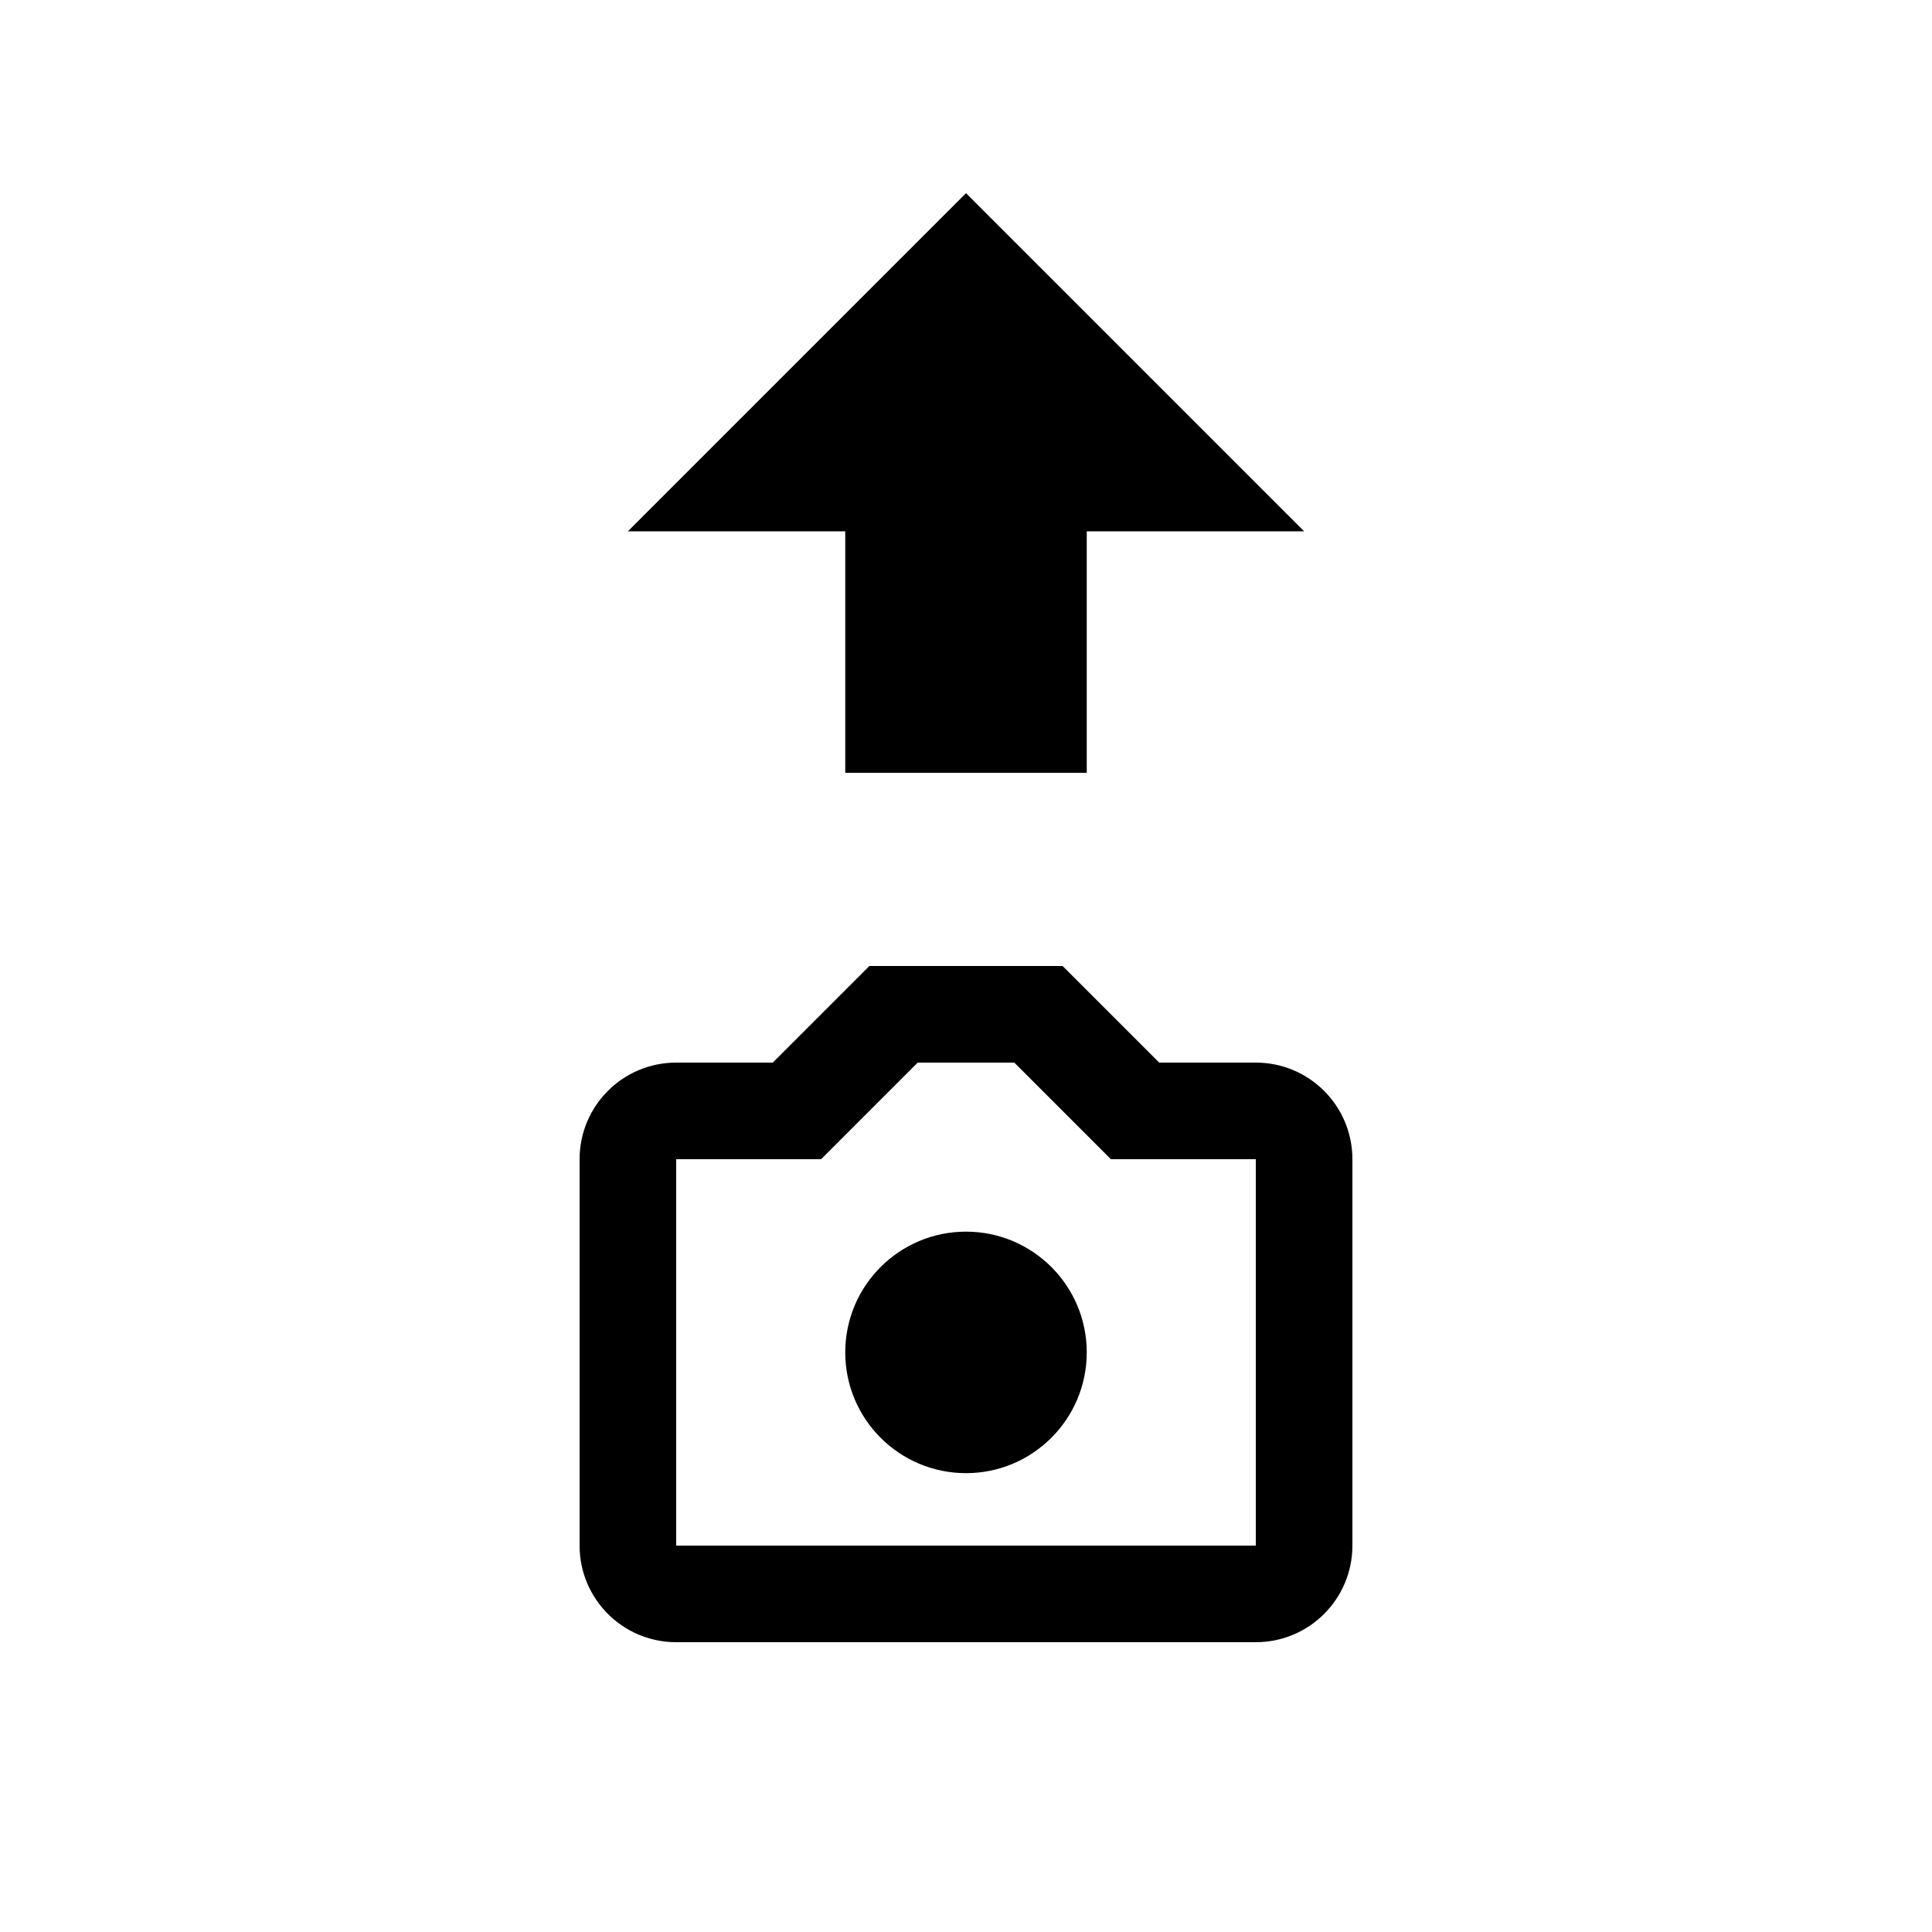 <?xml version="1.0" encoding="utf-8"?>
<!-- Generator: Adobe Illustrator 27.4.0, SVG Export Plug-In . SVG Version: 6.00 Build 0)  -->
<svg version="1.1" id="icon" xmlns="http://www.w3.org/2000/svg" xmlns:xlink="http://www.w3.org/1999/xlink" x="0px" y="0px"
	 viewBox="0 0 400 400" style="enable-background:new 0 0 400 400;" xml:space="preserve">
<circle cx="200" cy="280" r="25"/>
<path d="M120,240v80c0,11.05,8.95,20,20,20h120c11.05,0,20-8.95,20-20v-80c0-11.05-8.95-20-20-20h-20l-20-20h-40l-20,20h-20
	C128.95,220,120,228.95,120,240z M140,240h30l20-20h20l20,20h30v80H140V240z"/>
<polygon points="200,40 130,110 175,110 175,160 225,160 225,110 270,110 "/>
</svg>
